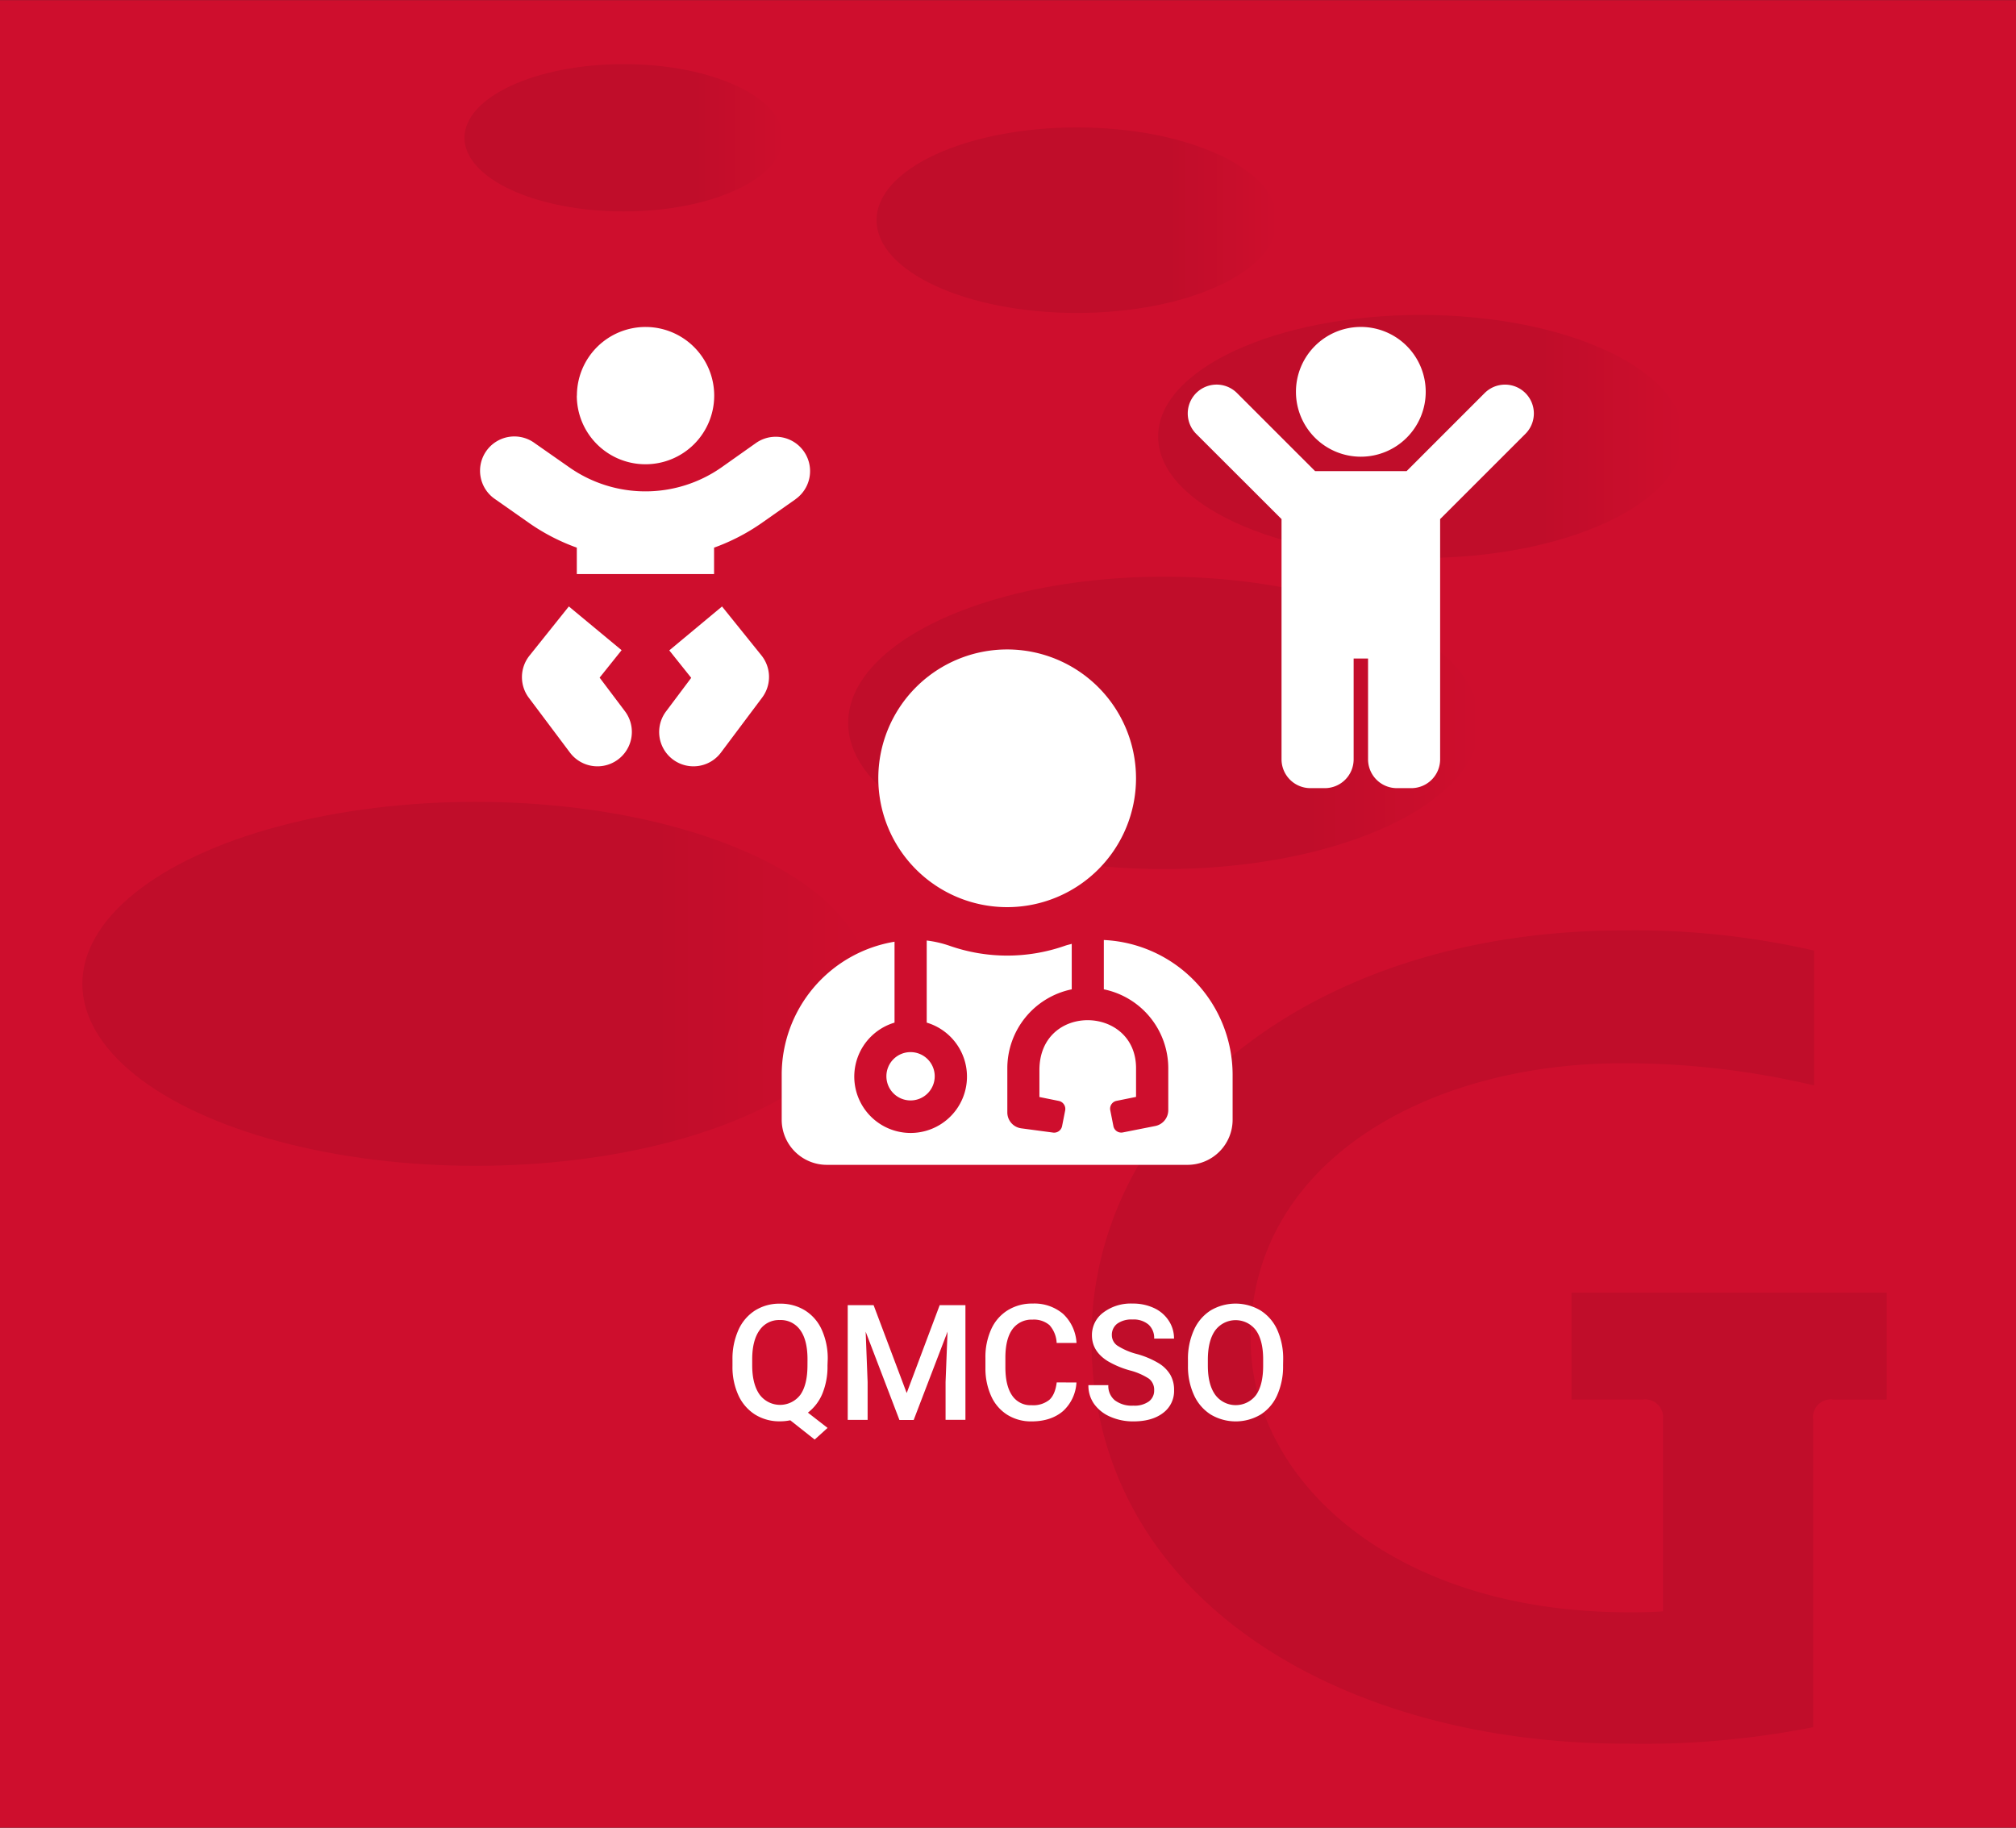 <svg id="Layer_1" data-name="Layer 1" xmlns="http://www.w3.org/2000/svg" xmlns:xlink="http://www.w3.org/1999/xlink" viewBox="0 0 600 544"><rect x="0" y="0" width="600" height="544" fill="#333333" stroke="none"/><defs><style>.cls-1{fill:#ce0e2d;}.cls-2,.cls-8{opacity:0.07;}.cls-3{fill:url(#linear-gradient);}.cls-4{fill:url(#linear-gradient-2);}.cls-5{fill:url(#linear-gradient-3);}.cls-6{fill:url(#linear-gradient-4);}.cls-7{fill:url(#linear-gradient-5);}.cls-9{fill:#fff;}</style><linearGradient id="linear-gradient" x1="24.51" y1="292.83" x2="258.55" y2="292.83" gradientUnits="userSpaceOnUse"><stop offset="0.73"/><stop offset="1" stop-opacity="0"/></linearGradient><linearGradient id="linear-gradient-2" x1="252.42" y1="215.16" x2="440.47" y2="215.16" xlink:href="#linear-gradient"/><linearGradient id="linear-gradient-3" x1="344.69" y1="129.92" x2="501" y2="129.92" xlink:href="#linear-gradient"/><linearGradient id="linear-gradient-4" x1="260.88" y1="65.54" x2="380.17" y2="65.54" xlink:href="#linear-gradient"/><linearGradient id="linear-gradient-5" x1="138.24" y1="41.01" x2="233" y2="41.01" xlink:href="#linear-gradient"/></defs><rect class="cls-1" y="0.03" width="600" height="544"/><g class="cls-2"><ellipse class="cls-3" cx="141.53" cy="292.83" rx="117.02" ry="54.17"/><ellipse class="cls-4" cx="346.45" cy="215.16" rx="94.03" ry="43.52"/><ellipse class="cls-5" cx="422.84" cy="129.92" rx="78.16" ry="36.18"/><ellipse class="cls-6" cx="320.53" cy="65.54" rx="59.65" ry="27.61"/><ellipse class="cls-7" cx="185.62" cy="41.01" rx="47.38" ry="21.93"/></g><path class="cls-8" d="M488.92,416.56a5.33,5.33,0,0,1,6,4.51,5.53,5.53,0,0,1,0,1.52v57c-4.31.28-6.62.28-10.33.28-69.67,0-112.39-39-112.39-81.41,0-52.49,52.46-82,110.7-82a246.15,246.15,0,0,1,57,6.6V282.93a237.6,237.6,0,0,0-56.76-6c-94.08,0-158.3,54.79-158.3,121.59,0,78,75.12,120.45,158.59,120.45a260.35,260.35,0,0,0,56.19-4.89V422.57a5.31,5.31,0,0,1,4.51-6,4.84,4.84,0,0,1,1.52,0H561.5V384.73H467.71v31.83Z"/><path class="cls-9" d="M246.28,406.42a21.14,21.14,0,0,1-1.53,8.4,13.73,13.73,0,0,1-4.3,5.63L246.3,425l-3.84,3.47-7.26-5.74a15,15,0,0,1-3.07.31,13.69,13.69,0,0,1-7.38-2,13.33,13.33,0,0,1-5-5.78A20.19,20.19,0,0,1,218,406.6v-1.92a20.9,20.9,0,0,1,1.76-8.81,13.29,13.29,0,0,1,5-5.85,13.55,13.55,0,0,1,7.37-2,13.77,13.77,0,0,1,7.44,2,13.1,13.1,0,0,1,5,5.76,20.69,20.69,0,0,1,1.78,8.76Zm-5.95-1.79q0-5.76-2.16-8.74a7.09,7.09,0,0,0-6.09-3,7,7,0,0,0-6,3c-1.45,2-2.18,4.84-2.21,8.49v2c0,3.68.72,6.57,2.16,8.64a7.58,7.58,0,0,0,12.17.12q2.11-3,2.12-8.76Z"/><path class="cls-9" d="M260,388.46l9.85,26.16,9.82-26.16h7.66v34.13h-5.91V411.34l.59-15-10.08,26.3h-4.24l-10.05-26.28.58,15v11.25H252.3V388.46Z"/><path class="cls-9" d="M320.37,411.48a12.37,12.37,0,0,1-4,8.52c-2.35,2-5.46,3.06-9.36,3.06a13.31,13.31,0,0,1-7.18-1.94,12.67,12.67,0,0,1-4.79-5.49,19.86,19.86,0,0,1-1.76-8.28v-3.18a20,20,0,0,1,1.71-8.51,12.82,12.82,0,0,1,4.91-5.67,13.69,13.69,0,0,1,7.4-2,13.19,13.19,0,0,1,9.09,3.06,12.8,12.8,0,0,1,4,8.66h-5.91a8.49,8.49,0,0,0-2.14-5.31,7.13,7.13,0,0,0-5.05-1.63,7,7,0,0,0-5.95,2.83q-2.07,2.83-2.12,8.29v3q0,5.54,2,8.45a6.57,6.57,0,0,0,5.8,2.9,7.64,7.64,0,0,0,5.25-1.57q1.77-1.56,2.23-5.22Z"/><path class="cls-9" d="M343.5,413.8a4.13,4.13,0,0,0-1.58-3.47,19.24,19.24,0,0,0-5.71-2.46,27.33,27.33,0,0,1-6.56-2.77q-4.66-2.93-4.67-7.64a8.31,8.31,0,0,1,3.37-6.79,13.56,13.56,0,0,1,8.73-2.68,14.69,14.69,0,0,1,6.35,1.32,10.4,10.4,0,0,1,4.38,3.73,9.54,9.54,0,0,1,1.6,5.38H343.5a5.34,5.34,0,0,0-1.68-4.18,6.88,6.88,0,0,0-4.79-1.51,7.2,7.2,0,0,0-4.51,1.24,4.14,4.14,0,0,0-1.61,3.47,3.75,3.75,0,0,0,1.74,3.13,20,20,0,0,0,5.72,2.44,26,26,0,0,1,6.4,2.69,10.12,10.12,0,0,1,3.53,3.47,9,9,0,0,1,1.13,4.58,8.12,8.12,0,0,1-3.27,6.79q-3.27,2.52-8.87,2.52a16.74,16.74,0,0,1-6.81-1.37,11.51,11.51,0,0,1-4.83-3.79,9.42,9.42,0,0,1-1.72-5.63h5.93a5.52,5.52,0,0,0,1.92,4.5,8.38,8.38,0,0,0,5.51,1.6,7.29,7.29,0,0,0,4.65-1.26A4,4,0,0,0,343.5,413.8Z"/><path class="cls-9" d="M381.87,406.42a20.91,20.91,0,0,1-1.74,8.8,13.12,13.12,0,0,1-4.95,5.81,14.54,14.54,0,0,1-14.82,0,13.33,13.33,0,0,1-5-5.78,20.34,20.34,0,0,1-1.8-8.65v-1.92a20.74,20.74,0,0,1,1.77-8.81,13.29,13.29,0,0,1,5-5.85,14.55,14.55,0,0,1,14.79,0,13.23,13.23,0,0,1,5,5.76,20.84,20.84,0,0,1,1.78,8.76Zm-5.93-1.79q0-5.67-2.15-8.69a7.57,7.57,0,0,0-12.09,0c-1.45,2-2.18,4.84-2.22,8.52v2c0,3.75.73,6.64,2.2,8.69a7.59,7.59,0,0,0,12.14.07q2.12-3,2.12-8.76Z"/><path class="cls-9" d="M366.85,319.86v13.42a13.43,13.43,0,0,1-13.42,13.42H246.07a13.43,13.43,0,0,1-13.42-13.42V319.86a40.14,40.14,0,0,1,33.58-39.57v24.08a16.77,16.77,0,1,0,9.58,0V279.93a32.91,32.91,0,0,1,6.77,1.56,51.92,51.92,0,0,0,34.39,0c.66-.24,1.32-.36,2-.57v13.54a24,24,0,0,0-19.17,23.48v13.12a4.78,4.78,0,0,0,4.13,4.77l9.35,1.25a2.42,2.42,0,0,0,2.81-1.88l.93-4.71a2.43,2.43,0,0,0-1.89-2.81l-5.78-1.17v-8c0-20.07,28.76-19.38,28.76-.57v8.54l-5.78,1.17a2.37,2.37,0,0,0-1.89,2.81l.93,4.71a2.38,2.38,0,0,0,2.82,1.88l9.64-1.91a4.81,4.81,0,0,0,3.87-4.71V317.94a24,24,0,0,0-19.18-23.48V279.78A40.2,40.2,0,0,1,366.85,319.86ZM261.4,231.67A38.35,38.35,0,1,1,299.75,270,38.34,38.34,0,0,1,261.4,231.67ZM271,313.15a7.19,7.19,0,1,1-7.19,7.19A7.17,7.17,0,0,1,271,313.15Z"/><path class="cls-9" d="M236.77,148.59l-10.37,7.28A60.56,60.56,0,0,1,212.52,163v7.86H171.67V163a60.23,60.23,0,0,1-13.89-7.12l-10.36-7.27a10.21,10.21,0,1,1,11.74-16.7l10.37,7.25a39.46,39.46,0,0,0,45.13,0L225,131.85a10.22,10.22,0,0,1,11.74,16.74ZM186,211.7A10.21,10.21,0,1,1,169.63,224l-12.26-16.34a10.24,10.24,0,0,1,.21-12.51l11.72-14.65L185,193.52l-6.54,8.17Zm-14.3-93.95a20.43,20.43,0,1,1,20.42,20.43A20.42,20.42,0,0,1,171.67,117.75Zm54.94,77.35a10.24,10.24,0,0,1,.2,12.51L214.56,224a10.21,10.21,0,0,1-16.34-12.25l7.5-10-6.53-8.17,15.7-13.07Z"/><path class="cls-9" d="M454,129.12,428.61,154.5V226a8.58,8.58,0,0,1-8.58,8.58h-4.29a8.58,8.58,0,0,1-8.58-8.58V196h-4.29v30a8.58,8.58,0,0,1-8.58,8.58H390a8.59,8.59,0,0,1-8.59-8.58V154.5L356,129.12A8.58,8.58,0,0,1,368.17,117l23.23,23.23h27.22L441.85,117A8.58,8.58,0,0,1,454,129.12ZM405,97.31a19.31,19.31,0,1,1-19.3,19.31A19.31,19.31,0,0,1,405,97.31Z"/></svg>